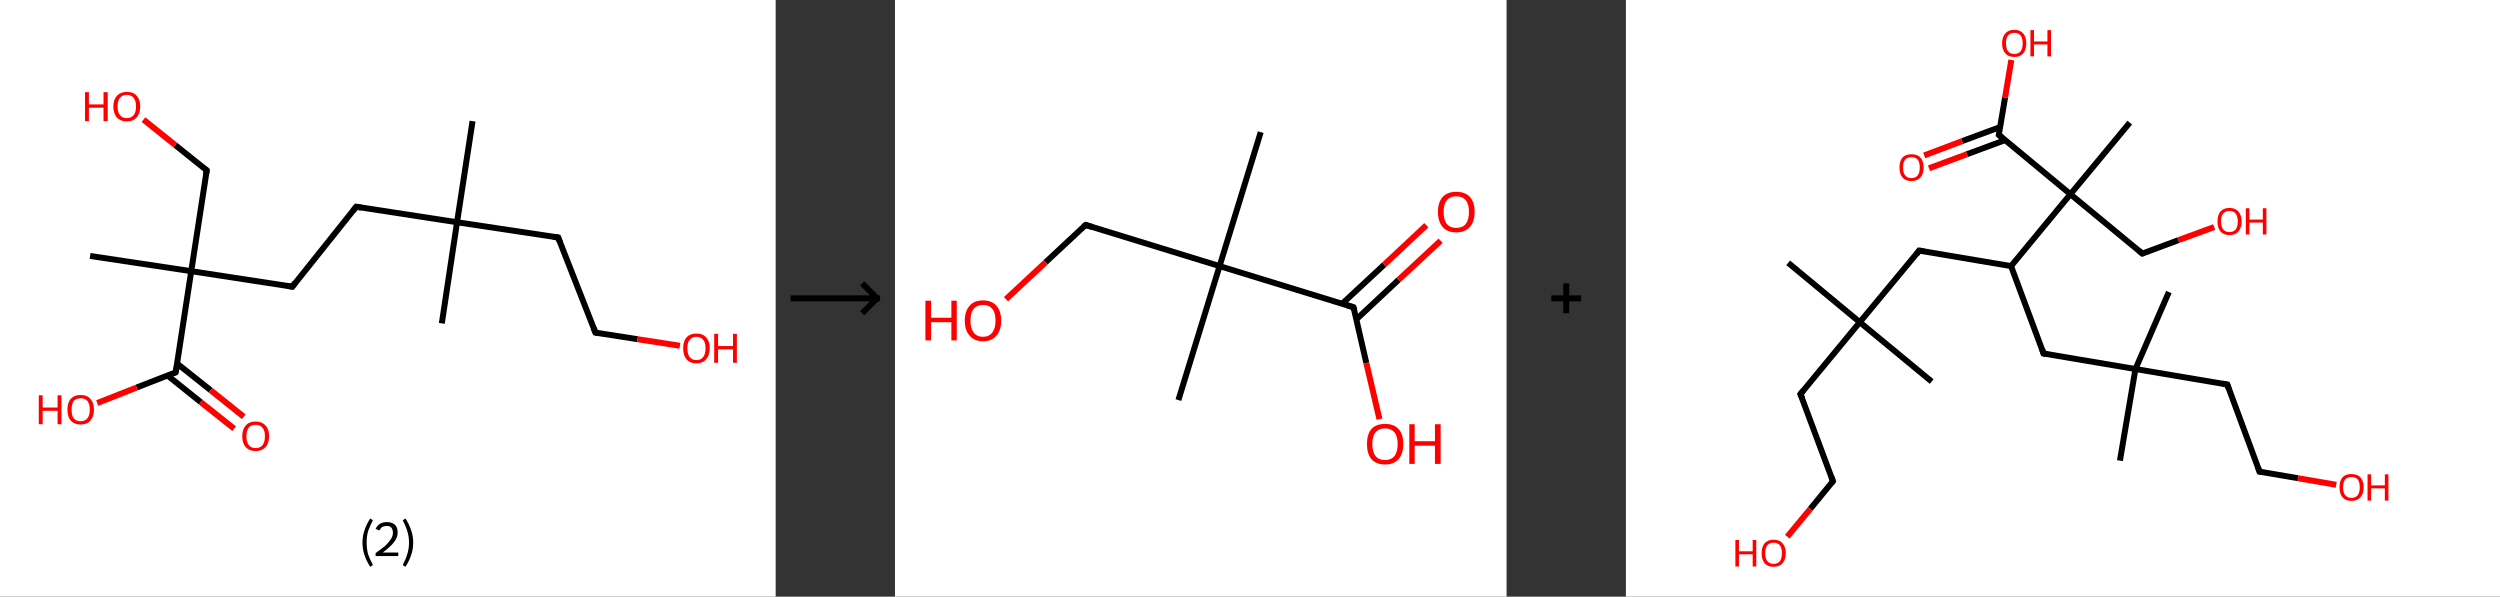 <?xml version='1.0' encoding='ASCII' standalone='yes'?>
<svg xmlns="http://www.w3.org/2000/svg" xmlns:xlink="http://www.w3.org/1999/xlink" version="1.1" width="838.0px" viewBox="0 0 838.0 200.0" height="200.0px">
  <rect x="0" y="0" width="838.0" height="200.0" fill="#333333" stroke="none"/>
  <g>
    <g transform="translate(0, 0) scale(1 1) "><!-- END OF HEADER -->
<rect style="opacity:1.0;fill:#FFFFFF;stroke:none" width="260.0" height="200.0" x="0.0" y="0.0"> </rect>
<path class="bond-0 atom-0 atom-1" d="M 158.4,40.6 L 153.2,74.5" style="fill:none;fill-rule:evenodd;stroke:#000000;stroke-width:2.0px;stroke-linecap:butt;stroke-linejoin:miter;stroke-opacity:1"/>
<path class="bond-1 atom-1 atom-2" d="M 153.2,74.5 L 148.1,108.4" style="fill:none;fill-rule:evenodd;stroke:#000000;stroke-width:2.0px;stroke-linecap:butt;stroke-linejoin:miter;stroke-opacity:1"/>
<path class="bond-2 atom-1 atom-3" d="M 153.2,74.5 L 187.1,79.6" style="fill:none;fill-rule:evenodd;stroke:#000000;stroke-width:2.0px;stroke-linecap:butt;stroke-linejoin:miter;stroke-opacity:1"/>
<path class="bond-3 atom-3 atom-4" d="M 187.1,79.6 L 199.6,111.5" style="fill:none;fill-rule:evenodd;stroke:#000000;stroke-width:2.0px;stroke-linecap:butt;stroke-linejoin:miter;stroke-opacity:1"/>
<path class="bond-4 atom-4 atom-5" d="M 199.6,111.5 L 213.7,113.7" style="fill:none;fill-rule:evenodd;stroke:#000000;stroke-width:2.0px;stroke-linecap:butt;stroke-linejoin:miter;stroke-opacity:1"/>
<path class="bond-4 atom-4 atom-5" d="M 213.7,113.7 L 227.9,115.9" style="fill:none;fill-rule:evenodd;stroke:#FF0000;stroke-width:2.0px;stroke-linecap:butt;stroke-linejoin:miter;stroke-opacity:1"/>
<path class="bond-5 atom-1 atom-6" d="M 153.2,74.5 L 119.4,69.3" style="fill:none;fill-rule:evenodd;stroke:#000000;stroke-width:2.0px;stroke-linecap:butt;stroke-linejoin:miter;stroke-opacity:1"/>
<path class="bond-6 atom-6 atom-7" d="M 119.4,69.3 L 98.0,96.1" style="fill:none;fill-rule:evenodd;stroke:#000000;stroke-width:2.0px;stroke-linecap:butt;stroke-linejoin:miter;stroke-opacity:1"/>
<path class="bond-7 atom-7 atom-8" d="M 98.0,96.1 L 64.1,90.9" style="fill:none;fill-rule:evenodd;stroke:#000000;stroke-width:2.0px;stroke-linecap:butt;stroke-linejoin:miter;stroke-opacity:1"/>
<path class="bond-8 atom-8 atom-9" d="M 64.1,90.9 L 30.2,85.8" style="fill:none;fill-rule:evenodd;stroke:#000000;stroke-width:2.0px;stroke-linecap:butt;stroke-linejoin:miter;stroke-opacity:1"/>
<path class="bond-9 atom-8 atom-10" d="M 64.1,90.9 L 69.3,57.1" style="fill:none;fill-rule:evenodd;stroke:#000000;stroke-width:2.0px;stroke-linecap:butt;stroke-linejoin:miter;stroke-opacity:1"/>
<path class="bond-10 atom-10 atom-11" d="M 69.3,57.1 L 58.7,48.6" style="fill:none;fill-rule:evenodd;stroke:#000000;stroke-width:2.0px;stroke-linecap:butt;stroke-linejoin:miter;stroke-opacity:1"/>
<path class="bond-10 atom-10 atom-11" d="M 58.7,48.6 L 48.1,40.1" style="fill:none;fill-rule:evenodd;stroke:#FF0000;stroke-width:2.0px;stroke-linecap:butt;stroke-linejoin:miter;stroke-opacity:1"/>
<path class="bond-11 atom-8 atom-12" d="M 64.1,90.9 L 58.9,124.8" style="fill:none;fill-rule:evenodd;stroke:#000000;stroke-width:2.0px;stroke-linecap:butt;stroke-linejoin:miter;stroke-opacity:1"/>
<path class="bond-12 atom-12 atom-13" d="M 56.2,125.9 L 67.3,134.8" style="fill:none;fill-rule:evenodd;stroke:#000000;stroke-width:2.0px;stroke-linecap:butt;stroke-linejoin:miter;stroke-opacity:1"/>
<path class="bond-12 atom-12 atom-13" d="M 67.3,134.8 L 78.5,143.7" style="fill:none;fill-rule:evenodd;stroke:#FF0000;stroke-width:2.0px;stroke-linecap:butt;stroke-linejoin:miter;stroke-opacity:1"/>
<path class="bond-12 atom-12 atom-13" d="M 59.4,121.9 L 70.6,130.8" style="fill:none;fill-rule:evenodd;stroke:#000000;stroke-width:2.0px;stroke-linecap:butt;stroke-linejoin:miter;stroke-opacity:1"/>
<path class="bond-12 atom-12 atom-13" d="M 70.6,130.8 L 81.7,139.7" style="fill:none;fill-rule:evenodd;stroke:#FF0000;stroke-width:2.0px;stroke-linecap:butt;stroke-linejoin:miter;stroke-opacity:1"/>
<path class="bond-13 atom-12 atom-14" d="M 58.9,124.8 L 45.8,129.9" style="fill:none;fill-rule:evenodd;stroke:#000000;stroke-width:2.0px;stroke-linecap:butt;stroke-linejoin:miter;stroke-opacity:1"/>
<path class="bond-13 atom-12 atom-14" d="M 45.8,129.9 L 32.6,135.1" style="fill:none;fill-rule:evenodd;stroke:#FF0000;stroke-width:2.0px;stroke-linecap:butt;stroke-linejoin:miter;stroke-opacity:1"/>
<path d="M 185.4,79.4 L 187.1,79.6 L 187.7,81.2" style="fill:none;stroke:#000000;stroke-width:2.0px;stroke-linecap:butt;stroke-linejoin:miter;stroke-opacity:1;"/>
<path d="M 199.0,110.0 L 199.6,111.5 L 200.3,111.7" style="fill:none;stroke:#000000;stroke-width:2.0px;stroke-linecap:butt;stroke-linejoin:miter;stroke-opacity:1;"/>
<path d="M 121.1,69.6 L 119.4,69.3 L 118.3,70.7" style="fill:none;stroke:#000000;stroke-width:2.0px;stroke-linecap:butt;stroke-linejoin:miter;stroke-opacity:1;"/>
<path d="M 99.0,94.7 L 98.0,96.1 L 96.3,95.8" style="fill:none;stroke:#000000;stroke-width:2.0px;stroke-linecap:butt;stroke-linejoin:miter;stroke-opacity:1;"/>
<path d="M 69.0,58.7 L 69.3,57.1 L 68.7,56.6" style="fill:none;stroke:#000000;stroke-width:2.0px;stroke-linecap:butt;stroke-linejoin:miter;stroke-opacity:1;"/>
<path d="M 59.2,123.1 L 58.9,124.8 L 58.3,125.1" style="fill:none;stroke:#000000;stroke-width:2.0px;stroke-linecap:butt;stroke-linejoin:miter;stroke-opacity:1;"/>
<path class="atom-5" d="M 229.0 116.7 Q 229.0 114.4, 230.1 113.1 Q 231.3 111.8, 233.4 111.8 Q 235.6 111.8, 236.7 113.1 Q 237.9 114.4, 237.9 116.7 Q 237.9 119.1, 236.7 120.4 Q 235.6 121.8, 233.4 121.8 Q 231.3 121.8, 230.1 120.4 Q 229.0 119.1, 229.0 116.7 M 233.4 120.7 Q 234.9 120.7, 235.7 119.7 Q 236.5 118.7, 236.5 116.7 Q 236.5 114.8, 235.7 113.9 Q 234.9 112.9, 233.4 112.9 Q 232.0 112.9, 231.2 113.9 Q 230.4 114.8, 230.4 116.7 Q 230.4 118.7, 231.2 119.7 Q 232.0 120.7, 233.4 120.7 " fill="#FF0000"/>
<path class="atom-5" d="M 239.4 111.9 L 240.7 111.9 L 240.7 116.0 L 245.7 116.0 L 245.7 111.9 L 247.0 111.9 L 247.0 121.6 L 245.7 121.6 L 245.7 117.1 L 240.7 117.1 L 240.7 121.6 L 239.4 121.6 L 239.4 111.9 " fill="#FF0000"/>
<path class="atom-11" d="M 28.5 30.9 L 29.8 30.9 L 29.8 35.0 L 34.7 35.0 L 34.7 30.9 L 36.1 30.9 L 36.1 40.6 L 34.7 40.6 L 34.7 36.1 L 29.8 36.1 L 29.8 40.6 L 28.5 40.6 L 28.5 30.9 " fill="#FF0000"/>
<path class="atom-11" d="M 38.0 35.7 Q 38.0 33.4, 39.2 32.1 Q 40.4 30.8, 42.5 30.8 Q 44.7 30.8, 45.8 32.1 Q 47.0 33.4, 47.0 35.7 Q 47.0 38.0, 45.8 39.4 Q 44.6 40.7, 42.5 40.7 Q 40.4 40.7, 39.2 39.4 Q 38.0 38.1, 38.0 35.7 M 42.5 39.6 Q 44.0 39.6, 44.8 38.6 Q 45.6 37.6, 45.6 35.7 Q 45.6 33.8, 44.8 32.8 Q 44.0 31.8, 42.5 31.8 Q 41.0 31.8, 40.2 32.8 Q 39.4 33.8, 39.4 35.7 Q 39.4 37.6, 40.2 38.6 Q 41.0 39.6, 42.5 39.6 " fill="#FF0000"/>
<path class="atom-13" d="M 81.2 146.2 Q 81.2 143.9, 82.4 142.6 Q 83.5 141.3, 85.7 141.3 Q 87.8 141.3, 89.0 142.6 Q 90.2 143.9, 90.2 146.2 Q 90.2 148.6, 89.0 149.9 Q 87.8 151.2, 85.7 151.2 Q 83.6 151.2, 82.4 149.9 Q 81.2 148.6, 81.2 146.2 M 85.7 150.2 Q 87.2 150.2, 88.0 149.2 Q 88.8 148.2, 88.8 146.2 Q 88.8 144.3, 88.0 143.4 Q 87.2 142.4, 85.7 142.4 Q 84.2 142.4, 83.4 143.3 Q 82.6 144.3, 82.6 146.2 Q 82.6 148.2, 83.4 149.2 Q 84.2 150.2, 85.7 150.2 " fill="#FF0000"/>
<path class="atom-14" d="M 13.0 132.5 L 14.3 132.5 L 14.3 136.6 L 19.3 136.6 L 19.3 132.5 L 20.6 132.5 L 20.6 142.2 L 19.3 142.2 L 19.3 137.7 L 14.3 137.7 L 14.3 142.2 L 13.0 142.2 L 13.0 132.5 " fill="#FF0000"/>
<path class="atom-14" d="M 22.6 137.3 Q 22.6 135.0, 23.7 133.7 Q 24.9 132.4, 27.0 132.4 Q 29.2 132.4, 30.3 133.7 Q 31.5 135.0, 31.5 137.3 Q 31.5 139.6, 30.3 141.0 Q 29.2 142.3, 27.0 142.3 Q 24.9 142.3, 23.7 141.0 Q 22.6 139.7, 22.6 137.3 M 27.0 141.2 Q 28.5 141.2, 29.3 140.2 Q 30.1 139.2, 30.1 137.3 Q 30.1 135.4, 29.3 134.4 Q 28.5 133.5, 27.0 133.5 Q 25.6 133.5, 24.7 134.4 Q 24.0 135.4, 24.0 137.3 Q 24.0 139.3, 24.7 140.2 Q 25.6 141.2, 27.0 141.2 " fill="#FF0000"/>
<path class="legend" d="M 121.5 181.9 Q 121.5 179.6, 122.2 177.7 Q 122.8 175.8, 124.1 173.8 L 125.0 174.4 Q 124.0 176.3, 123.4 178.0 Q 122.9 179.7, 122.9 181.9 Q 122.9 184.0, 123.4 185.8 Q 124.0 187.5, 125.0 189.4 L 124.1 190.0 Q 122.8 188.0, 122.2 186.1 Q 121.5 184.2, 121.5 181.9 " fill="#000000"/>
<path class="legend" d="M 125.9 177.3 Q 126.4 176.2, 127.3 175.6 Q 128.3 175.0, 129.7 175.0 Q 131.4 175.0, 132.4 175.9 Q 133.3 176.8, 133.3 178.5 Q 133.3 180.2, 132.1 181.7 Q 130.9 183.3, 128.3 185.2 L 133.5 185.2 L 133.5 186.4 L 125.9 186.4 L 125.9 185.4 Q 128.0 183.9, 129.3 182.8 Q 130.5 181.6, 131.1 180.6 Q 131.7 179.6, 131.7 178.6 Q 131.7 177.5, 131.2 176.9 Q 130.7 176.3, 129.7 176.3 Q 128.8 176.3, 128.2 176.6 Q 127.6 177.0, 127.2 177.8 L 125.9 177.3 " fill="#000000"/>
<path class="legend" d="M 138.5 181.9 Q 138.5 184.2, 137.8 186.1 Q 137.2 188.0, 135.9 190.0 L 135.0 189.4 Q 136.0 187.5, 136.5 185.8 Q 137.1 184.0, 137.1 181.9 Q 137.1 179.7, 136.5 178.0 Q 136.0 176.3, 135.0 174.4 L 135.9 173.8 Q 137.2 175.8, 137.8 177.7 Q 138.5 179.6, 138.5 181.9 " fill="#000000"/>
</g>
    <g transform="translate(260.0, 0) scale(1 1) "><line x1="5" y1="100" x2="35" y2="100" style="stroke:rgb(0,0,0);stroke-width:2"/>
  <line x1="34" y1="100" x2="29" y2="95" style="stroke:rgb(0,0,0);stroke-width:2"/>
  <line x1="34" y1="100" x2="29" y2="105" style="stroke:rgb(0,0,0);stroke-width:2"/>
</g>
    <g transform="translate(300.0, 0) scale(1 1) "><!-- END OF HEADER -->
<rect style="opacity:1.0;fill:#FFFFFF;stroke:none" width="205.0" height="200.0" x="0.0" y="0.0"> </rect>
<path class="bond-0 atom-0 atom-1" d="M 122.6,44.3 L 108.8,89.2" style="fill:none;fill-rule:evenodd;stroke:#000000;stroke-width:2.0px;stroke-linecap:butt;stroke-linejoin:miter;stroke-opacity:1"/>
<path class="bond-1 atom-1 atom-2" d="M 108.8,89.2 L 95.0,134.1" style="fill:none;fill-rule:evenodd;stroke:#000000;stroke-width:2.0px;stroke-linecap:butt;stroke-linejoin:miter;stroke-opacity:1"/>
<path class="bond-2 atom-1 atom-3" d="M 108.8,89.2 L 63.9,75.4" style="fill:none;fill-rule:evenodd;stroke:#000000;stroke-width:2.0px;stroke-linecap:butt;stroke-linejoin:miter;stroke-opacity:1"/>
<path class="bond-3 atom-3 atom-4" d="M 63.9,75.4 L 50.5,87.9" style="fill:none;fill-rule:evenodd;stroke:#000000;stroke-width:2.0px;stroke-linecap:butt;stroke-linejoin:miter;stroke-opacity:1"/>
<path class="bond-3 atom-3 atom-4" d="M 50.5,87.9 L 37.2,100.3" style="fill:none;fill-rule:evenodd;stroke:#FF0000;stroke-width:2.0px;stroke-linecap:butt;stroke-linejoin:miter;stroke-opacity:1"/>
<path class="bond-4 atom-1 atom-5" d="M 108.8,89.2 L 153.7,103.0" style="fill:none;fill-rule:evenodd;stroke:#000000;stroke-width:2.0px;stroke-linecap:butt;stroke-linejoin:miter;stroke-opacity:1"/>
<path class="bond-5 atom-5 atom-6" d="M 154.7,107.0 L 168.8,93.8" style="fill:none;fill-rule:evenodd;stroke:#000000;stroke-width:2.0px;stroke-linecap:butt;stroke-linejoin:miter;stroke-opacity:1"/>
<path class="bond-5 atom-5 atom-6" d="M 168.8,93.8 L 182.9,80.7" style="fill:none;fill-rule:evenodd;stroke:#FF0000;stroke-width:2.0px;stroke-linecap:butt;stroke-linejoin:miter;stroke-opacity:1"/>
<path class="bond-5 atom-5 atom-6" d="M 149.9,101.8 L 164.0,88.7" style="fill:none;fill-rule:evenodd;stroke:#000000;stroke-width:2.0px;stroke-linecap:butt;stroke-linejoin:miter;stroke-opacity:1"/>
<path class="bond-5 atom-5 atom-6" d="M 164.0,88.7 L 178.1,75.5" style="fill:none;fill-rule:evenodd;stroke:#FF0000;stroke-width:2.0px;stroke-linecap:butt;stroke-linejoin:miter;stroke-opacity:1"/>
<path class="bond-6 atom-5 atom-7" d="M 153.7,103.0 L 158.0,121.7" style="fill:none;fill-rule:evenodd;stroke:#000000;stroke-width:2.0px;stroke-linecap:butt;stroke-linejoin:miter;stroke-opacity:1"/>
<path class="bond-6 atom-5 atom-7" d="M 158.0,121.7 L 162.4,140.5" style="fill:none;fill-rule:evenodd;stroke:#FF0000;stroke-width:2.0px;stroke-linecap:butt;stroke-linejoin:miter;stroke-opacity:1"/>
<path d="M 66.1,76.1 L 63.9,75.4 L 63.2,76.0" style="fill:none;stroke:#000000;stroke-width:2.0px;stroke-linecap:butt;stroke-linejoin:miter;stroke-opacity:1;"/>
<path d="M 151.5,102.3 L 153.7,103.0 L 154.0,103.9" style="fill:none;stroke:#000000;stroke-width:2.0px;stroke-linecap:butt;stroke-linejoin:miter;stroke-opacity:1;"/>
<path class="atom-4" d="M 10.2 100.8 L 12.1 100.8 L 12.1 106.5 L 18.9 106.5 L 18.9 100.8 L 20.7 100.8 L 20.7 114.1 L 18.9 114.1 L 18.9 108.0 L 12.1 108.0 L 12.1 114.1 L 10.2 114.1 L 10.2 100.8 " fill="#FF0000"/>
<path class="atom-4" d="M 23.4 107.5 Q 23.4 104.3, 25.0 102.5 Q 26.5 100.7, 29.5 100.7 Q 32.5 100.7, 34.0 102.5 Q 35.6 104.3, 35.6 107.5 Q 35.6 110.7, 34.0 112.5 Q 32.4 114.4, 29.5 114.4 Q 26.6 114.4, 25.0 112.5 Q 23.4 110.7, 23.4 107.5 M 29.5 112.9 Q 31.5 112.9, 32.6 111.5 Q 33.7 110.1, 33.7 107.5 Q 33.7 104.8, 32.6 103.5 Q 31.5 102.2, 29.5 102.2 Q 27.5 102.2, 26.4 103.5 Q 25.3 104.8, 25.3 107.5 Q 25.3 110.1, 26.4 111.5 Q 27.5 112.9, 29.5 112.9 " fill="#FF0000"/>
<path class="atom-6" d="M 182.0 71.0 Q 182.0 67.8, 183.6 66.0 Q 185.2 64.3, 188.1 64.3 Q 191.1 64.3, 192.7 66.0 Q 194.3 67.8, 194.3 71.0 Q 194.3 74.3, 192.7 76.1 Q 191.1 77.9, 188.1 77.9 Q 185.2 77.9, 183.6 76.1 Q 182.0 74.3, 182.0 71.0 M 188.1 76.4 Q 190.2 76.4, 191.3 75.1 Q 192.4 73.7, 192.4 71.0 Q 192.4 68.4, 191.3 67.1 Q 190.2 65.8, 188.1 65.8 Q 186.1 65.8, 185.0 67.1 Q 183.9 68.4, 183.9 71.0 Q 183.9 73.7, 185.0 75.1 Q 186.1 76.4, 188.1 76.4 " fill="#FF0000"/>
<path class="atom-7" d="M 158.2 148.8 Q 158.2 145.6, 159.7 143.8 Q 161.3 142.1, 164.3 142.1 Q 167.2 142.1, 168.8 143.8 Q 170.4 145.6, 170.4 148.8 Q 170.4 152.1, 168.8 153.9 Q 167.2 155.7, 164.3 155.7 Q 161.3 155.7, 159.7 153.9 Q 158.2 152.1, 158.2 148.8 M 164.3 154.2 Q 166.3 154.2, 167.4 152.9 Q 168.5 151.5, 168.5 148.8 Q 168.5 146.2, 167.4 144.9 Q 166.3 143.6, 164.3 143.6 Q 162.2 143.6, 161.1 144.9 Q 160.0 146.2, 160.0 148.8 Q 160.0 151.5, 161.1 152.9 Q 162.2 154.2, 164.3 154.2 " fill="#FF0000"/>
<path class="atom-7" d="M 172.4 142.2 L 174.2 142.2 L 174.2 147.9 L 181.0 147.9 L 181.0 142.2 L 182.9 142.2 L 182.9 155.5 L 181.0 155.5 L 181.0 149.4 L 174.2 149.4 L 174.2 155.5 L 172.4 155.5 L 172.4 142.2 " fill="#FF0000"/>
</g>
    <g transform="translate(505.0, 0) scale(1 1) "><line x1="15" y1="100" x2="25" y2="100" style="stroke:rgb(0,0,0);stroke-width:2"/>
  <line x1="20" y1="95" x2="20" y2="105" style="stroke:rgb(0,0,0);stroke-width:2"/>
</g>
    <g transform="translate(545.0, 0) scale(1 1) "><!-- END OF HEADER -->
<rect style="opacity:1.0;fill:#FFFFFF;stroke:none" width="293.0" height="200.0" x="0.0" y="0.0"> </rect>
<path class="bond-0 atom-0 atom-1" d="M 54.4,88.1 L 78.4,108.0" style="fill:none;fill-rule:evenodd;stroke:#000000;stroke-width:2.0px;stroke-linecap:butt;stroke-linejoin:miter;stroke-opacity:1"/>
<path class="bond-1 atom-1 atom-2" d="M 78.4,108.0 L 102.5,127.9" style="fill:none;fill-rule:evenodd;stroke:#000000;stroke-width:2.0px;stroke-linecap:butt;stroke-linejoin:miter;stroke-opacity:1"/>
<path class="bond-2 atom-1 atom-3" d="M 78.4,108.0 L 58.5,132.1" style="fill:none;fill-rule:evenodd;stroke:#000000;stroke-width:2.0px;stroke-linecap:butt;stroke-linejoin:miter;stroke-opacity:1"/>
<path class="bond-3 atom-3 atom-4" d="M 58.5,132.1 L 69.4,161.3" style="fill:none;fill-rule:evenodd;stroke:#000000;stroke-width:2.0px;stroke-linecap:butt;stroke-linejoin:miter;stroke-opacity:1"/>
<path class="bond-4 atom-4 atom-5" d="M 69.4,161.3 L 61.8,170.6" style="fill:none;fill-rule:evenodd;stroke:#000000;stroke-width:2.0px;stroke-linecap:butt;stroke-linejoin:miter;stroke-opacity:1"/>
<path class="bond-4 atom-4 atom-5" d="M 61.8,170.6 L 54.1,179.9" style="fill:none;fill-rule:evenodd;stroke:#FF0000;stroke-width:2.0px;stroke-linecap:butt;stroke-linejoin:miter;stroke-opacity:1"/>
<path class="bond-5 atom-1 atom-6" d="M 78.4,108.0 L 98.3,84.0" style="fill:none;fill-rule:evenodd;stroke:#000000;stroke-width:2.0px;stroke-linecap:butt;stroke-linejoin:miter;stroke-opacity:1"/>
<path class="bond-6 atom-6 atom-7" d="M 98.3,84.0 L 129.1,89.2" style="fill:none;fill-rule:evenodd;stroke:#000000;stroke-width:2.0px;stroke-linecap:butt;stroke-linejoin:miter;stroke-opacity:1"/>
<path class="bond-7 atom-7 atom-8" d="M 129.1,89.2 L 140.0,118.5" style="fill:none;fill-rule:evenodd;stroke:#000000;stroke-width:2.0px;stroke-linecap:butt;stroke-linejoin:miter;stroke-opacity:1"/>
<path class="bond-8 atom-8 atom-9" d="M 140.0,118.5 L 170.8,123.7" style="fill:none;fill-rule:evenodd;stroke:#000000;stroke-width:2.0px;stroke-linecap:butt;stroke-linejoin:miter;stroke-opacity:1"/>
<path class="bond-9 atom-9 atom-10" d="M 170.8,123.7 L 182.0,97.9" style="fill:none;fill-rule:evenodd;stroke:#000000;stroke-width:2.0px;stroke-linecap:butt;stroke-linejoin:miter;stroke-opacity:1"/>
<path class="bond-10 atom-9 atom-11" d="M 170.8,123.7 L 165.6,154.4" style="fill:none;fill-rule:evenodd;stroke:#000000;stroke-width:2.0px;stroke-linecap:butt;stroke-linejoin:miter;stroke-opacity:1"/>
<path class="bond-11 atom-9 atom-12" d="M 170.8,123.7 L 201.6,128.9" style="fill:none;fill-rule:evenodd;stroke:#000000;stroke-width:2.0px;stroke-linecap:butt;stroke-linejoin:miter;stroke-opacity:1"/>
<path class="bond-12 atom-12 atom-13" d="M 201.6,128.9 L 212.4,158.1" style="fill:none;fill-rule:evenodd;stroke:#000000;stroke-width:2.0px;stroke-linecap:butt;stroke-linejoin:miter;stroke-opacity:1"/>
<path class="bond-13 atom-13 atom-14" d="M 212.4,158.1 L 225.3,160.3" style="fill:none;fill-rule:evenodd;stroke:#000000;stroke-width:2.0px;stroke-linecap:butt;stroke-linejoin:miter;stroke-opacity:1"/>
<path class="bond-13 atom-13 atom-14" d="M 225.3,160.3 L 238.1,162.5" style="fill:none;fill-rule:evenodd;stroke:#FF0000;stroke-width:2.0px;stroke-linecap:butt;stroke-linejoin:miter;stroke-opacity:1"/>
<path class="bond-14 atom-7 atom-15" d="M 129.1,89.2 L 149.0,65.1" style="fill:none;fill-rule:evenodd;stroke:#000000;stroke-width:2.0px;stroke-linecap:butt;stroke-linejoin:miter;stroke-opacity:1"/>
<path class="bond-15 atom-15 atom-16" d="M 149.0,65.1 L 168.9,41.1" style="fill:none;fill-rule:evenodd;stroke:#000000;stroke-width:2.0px;stroke-linecap:butt;stroke-linejoin:miter;stroke-opacity:1"/>
<path class="bond-16 atom-15 atom-17" d="M 149.0,65.1 L 173.1,85.0" style="fill:none;fill-rule:evenodd;stroke:#000000;stroke-width:2.0px;stroke-linecap:butt;stroke-linejoin:miter;stroke-opacity:1"/>
<path class="bond-17 atom-17 atom-18" d="M 173.1,85.0 L 185.2,80.5" style="fill:none;fill-rule:evenodd;stroke:#000000;stroke-width:2.0px;stroke-linecap:butt;stroke-linejoin:miter;stroke-opacity:1"/>
<path class="bond-17 atom-17 atom-18" d="M 185.2,80.5 L 197.2,76.1" style="fill:none;fill-rule:evenodd;stroke:#FF0000;stroke-width:2.0px;stroke-linecap:butt;stroke-linejoin:miter;stroke-opacity:1"/>
<path class="bond-18 atom-15 atom-19" d="M 149.0,65.1 L 125.0,45.2" style="fill:none;fill-rule:evenodd;stroke:#000000;stroke-width:2.0px;stroke-linecap:butt;stroke-linejoin:miter;stroke-opacity:1"/>
<path class="bond-19 atom-19 atom-20" d="M 125.4,42.6 L 112.7,47.3" style="fill:none;fill-rule:evenodd;stroke:#000000;stroke-width:2.0px;stroke-linecap:butt;stroke-linejoin:miter;stroke-opacity:1"/>
<path class="bond-19 atom-19 atom-20" d="M 112.7,47.3 L 100.0,52.1" style="fill:none;fill-rule:evenodd;stroke:#FF0000;stroke-width:2.0px;stroke-linecap:butt;stroke-linejoin:miter;stroke-opacity:1"/>
<path class="bond-19 atom-19 atom-20" d="M 127.0,47.0 L 114.3,51.7" style="fill:none;fill-rule:evenodd;stroke:#000000;stroke-width:2.0px;stroke-linecap:butt;stroke-linejoin:miter;stroke-opacity:1"/>
<path class="bond-19 atom-19 atom-20" d="M 114.3,51.7 L 101.6,56.4" style="fill:none;fill-rule:evenodd;stroke:#FF0000;stroke-width:2.0px;stroke-linecap:butt;stroke-linejoin:miter;stroke-opacity:1"/>
<path class="bond-20 atom-19 atom-21" d="M 125.0,45.2 L 127.1,32.7" style="fill:none;fill-rule:evenodd;stroke:#000000;stroke-width:2.0px;stroke-linecap:butt;stroke-linejoin:miter;stroke-opacity:1"/>
<path class="bond-20 atom-19 atom-21" d="M 127.1,32.7 L 129.2,20.1" style="fill:none;fill-rule:evenodd;stroke:#FF0000;stroke-width:2.0px;stroke-linecap:butt;stroke-linejoin:miter;stroke-opacity:1"/>
<path d="M 59.5,130.9 L 58.5,132.1 L 59.1,133.5" style="fill:none;stroke:#000000;stroke-width:2.0px;stroke-linecap:butt;stroke-linejoin:miter;stroke-opacity:1;"/>
<path d="M 68.9,159.9 L 69.4,161.3 L 69.0,161.8" style="fill:none;stroke:#000000;stroke-width:2.0px;stroke-linecap:butt;stroke-linejoin:miter;stroke-opacity:1;"/>
<path d="M 97.4,85.2 L 98.3,84.0 L 99.9,84.2" style="fill:none;stroke:#000000;stroke-width:2.0px;stroke-linecap:butt;stroke-linejoin:miter;stroke-opacity:1;"/>
<path d="M 139.5,117.0 L 140.0,118.5 L 141.5,118.7" style="fill:none;stroke:#000000;stroke-width:2.0px;stroke-linecap:butt;stroke-linejoin:miter;stroke-opacity:1;"/>
<path d="M 200.0,128.6 L 201.6,128.9 L 202.1,130.3" style="fill:none;stroke:#000000;stroke-width:2.0px;stroke-linecap:butt;stroke-linejoin:miter;stroke-opacity:1;"/>
<path d="M 211.9,156.7 L 212.4,158.1 L 213.1,158.2" style="fill:none;stroke:#000000;stroke-width:2.0px;stroke-linecap:butt;stroke-linejoin:miter;stroke-opacity:1;"/>
<path d="M 171.9,84.0 L 173.1,85.0 L 173.7,84.8" style="fill:none;stroke:#000000;stroke-width:2.0px;stroke-linecap:butt;stroke-linejoin:miter;stroke-opacity:1;"/>
<path d="M 126.2,46.2 L 125.0,45.2 L 125.1,44.6" style="fill:none;stroke:#000000;stroke-width:2.0px;stroke-linecap:butt;stroke-linejoin:miter;stroke-opacity:1;"/>
<path class="atom-5" d="M 36.7 181.0 L 37.9 181.0 L 37.9 184.8 L 42.5 184.8 L 42.5 181.0 L 43.7 181.0 L 43.7 189.9 L 42.5 189.9 L 42.5 185.8 L 37.9 185.8 L 37.9 189.9 L 36.7 189.9 L 36.7 181.0 " fill="#FF0000"/>
<path class="atom-5" d="M 45.5 185.4 Q 45.5 183.3, 46.5 182.1 Q 47.6 180.9, 49.5 180.9 Q 51.5 180.9, 52.5 182.1 Q 53.6 183.3, 53.6 185.4 Q 53.6 187.6, 52.5 188.8 Q 51.5 190.0, 49.5 190.0 Q 47.6 190.0, 46.5 188.8 Q 45.5 187.6, 45.5 185.4 M 49.5 189.0 Q 50.9 189.0, 51.6 188.1 Q 52.3 187.2, 52.3 185.4 Q 52.3 183.7, 51.6 182.8 Q 50.9 181.9, 49.5 181.9 Q 48.2 181.9, 47.4 182.8 Q 46.7 183.7, 46.7 185.4 Q 46.7 187.2, 47.4 188.1 Q 48.2 189.0, 49.5 189.0 " fill="#FF0000"/>
<path class="atom-14" d="M 239.2 163.4 Q 239.2 161.2, 240.2 160.0 Q 241.2 158.9, 243.2 158.9 Q 245.2 158.9, 246.2 160.0 Q 247.3 161.2, 247.3 163.4 Q 247.3 165.5, 246.2 166.7 Q 245.1 167.9, 243.2 167.9 Q 241.3 167.9, 240.2 166.7 Q 239.2 165.5, 239.2 163.4 M 243.2 166.9 Q 244.6 166.9, 245.3 166.0 Q 246.0 165.1, 246.0 163.4 Q 246.0 161.6, 245.3 160.7 Q 244.6 159.9, 243.2 159.9 Q 241.9 159.9, 241.1 160.7 Q 240.4 161.6, 240.4 163.4 Q 240.4 165.1, 241.1 166.0 Q 241.9 166.9, 243.2 166.9 " fill="#FF0000"/>
<path class="atom-14" d="M 248.6 159.0 L 249.8 159.0 L 249.8 162.7 L 254.4 162.7 L 254.4 159.0 L 255.6 159.0 L 255.6 167.8 L 254.4 167.8 L 254.4 163.7 L 249.8 163.7 L 249.8 167.8 L 248.6 167.8 L 248.6 159.0 " fill="#FF0000"/>
<path class="atom-18" d="M 198.3 74.2 Q 198.3 72.1, 199.3 70.9 Q 200.4 69.7, 202.3 69.7 Q 204.3 69.7, 205.3 70.9 Q 206.4 72.1, 206.4 74.2 Q 206.4 76.3, 205.3 77.6 Q 204.3 78.8, 202.3 78.8 Q 200.4 78.8, 199.3 77.6 Q 198.3 76.4, 198.3 74.2 M 202.3 77.8 Q 203.7 77.8, 204.4 76.9 Q 205.1 76.0, 205.1 74.2 Q 205.1 72.5, 204.4 71.6 Q 203.7 70.7, 202.3 70.7 Q 201.0 70.7, 200.2 71.6 Q 199.5 72.4, 199.5 74.2 Q 199.5 76.0, 200.2 76.9 Q 201.0 77.8, 202.3 77.8 " fill="#FF0000"/>
<path class="atom-18" d="M 207.8 69.8 L 209.0 69.8 L 209.0 73.6 L 213.5 73.6 L 213.5 69.8 L 214.7 69.8 L 214.7 78.6 L 213.5 78.6 L 213.5 74.6 L 209.0 74.6 L 209.0 78.6 L 207.8 78.6 L 207.8 69.8 " fill="#FF0000"/>
<path class="atom-20" d="M 91.7 56.1 Q 91.7 54.0, 92.7 52.8 Q 93.8 51.7, 95.7 51.7 Q 97.7 51.7, 98.7 52.8 Q 99.8 54.0, 99.8 56.1 Q 99.8 58.3, 98.7 59.5 Q 97.6 60.7, 95.7 60.7 Q 93.8 60.7, 92.7 59.5 Q 91.7 58.3, 91.7 56.1 M 95.7 59.7 Q 97.1 59.7, 97.8 58.8 Q 98.5 57.9, 98.5 56.1 Q 98.5 54.4, 97.8 53.5 Q 97.1 52.7, 95.7 52.7 Q 94.4 52.7, 93.6 53.5 Q 92.9 54.4, 92.9 56.1 Q 92.9 57.9, 93.6 58.8 Q 94.4 59.7, 95.7 59.7 " fill="#FF0000"/>
<path class="atom-21" d="M 126.1 14.5 Q 126.1 12.4, 127.2 11.2 Q 128.2 10.0, 130.2 10.0 Q 132.1 10.0, 133.2 11.2 Q 134.2 12.4, 134.2 14.5 Q 134.2 16.6, 133.2 17.9 Q 132.1 19.1, 130.2 19.1 Q 128.2 19.1, 127.2 17.9 Q 126.1 16.7, 126.1 14.5 M 130.2 18.1 Q 131.5 18.1, 132.3 17.2 Q 133.0 16.3, 133.0 14.5 Q 133.0 12.8, 132.3 11.9 Q 131.5 11.0, 130.2 11.0 Q 128.8 11.0, 128.1 11.9 Q 127.4 12.7, 127.4 14.5 Q 127.4 16.3, 128.1 17.2 Q 128.8 18.1, 130.2 18.1 " fill="#FF0000"/>
<path class="atom-21" d="M 135.6 10.1 L 136.8 10.1 L 136.8 13.9 L 141.3 13.9 L 141.3 10.1 L 142.5 10.1 L 142.5 18.9 L 141.3 18.9 L 141.3 14.9 L 136.8 14.9 L 136.8 18.9 L 135.6 18.9 L 135.6 10.1 " fill="#FF0000"/>
</g>
  </g>
</svg>

